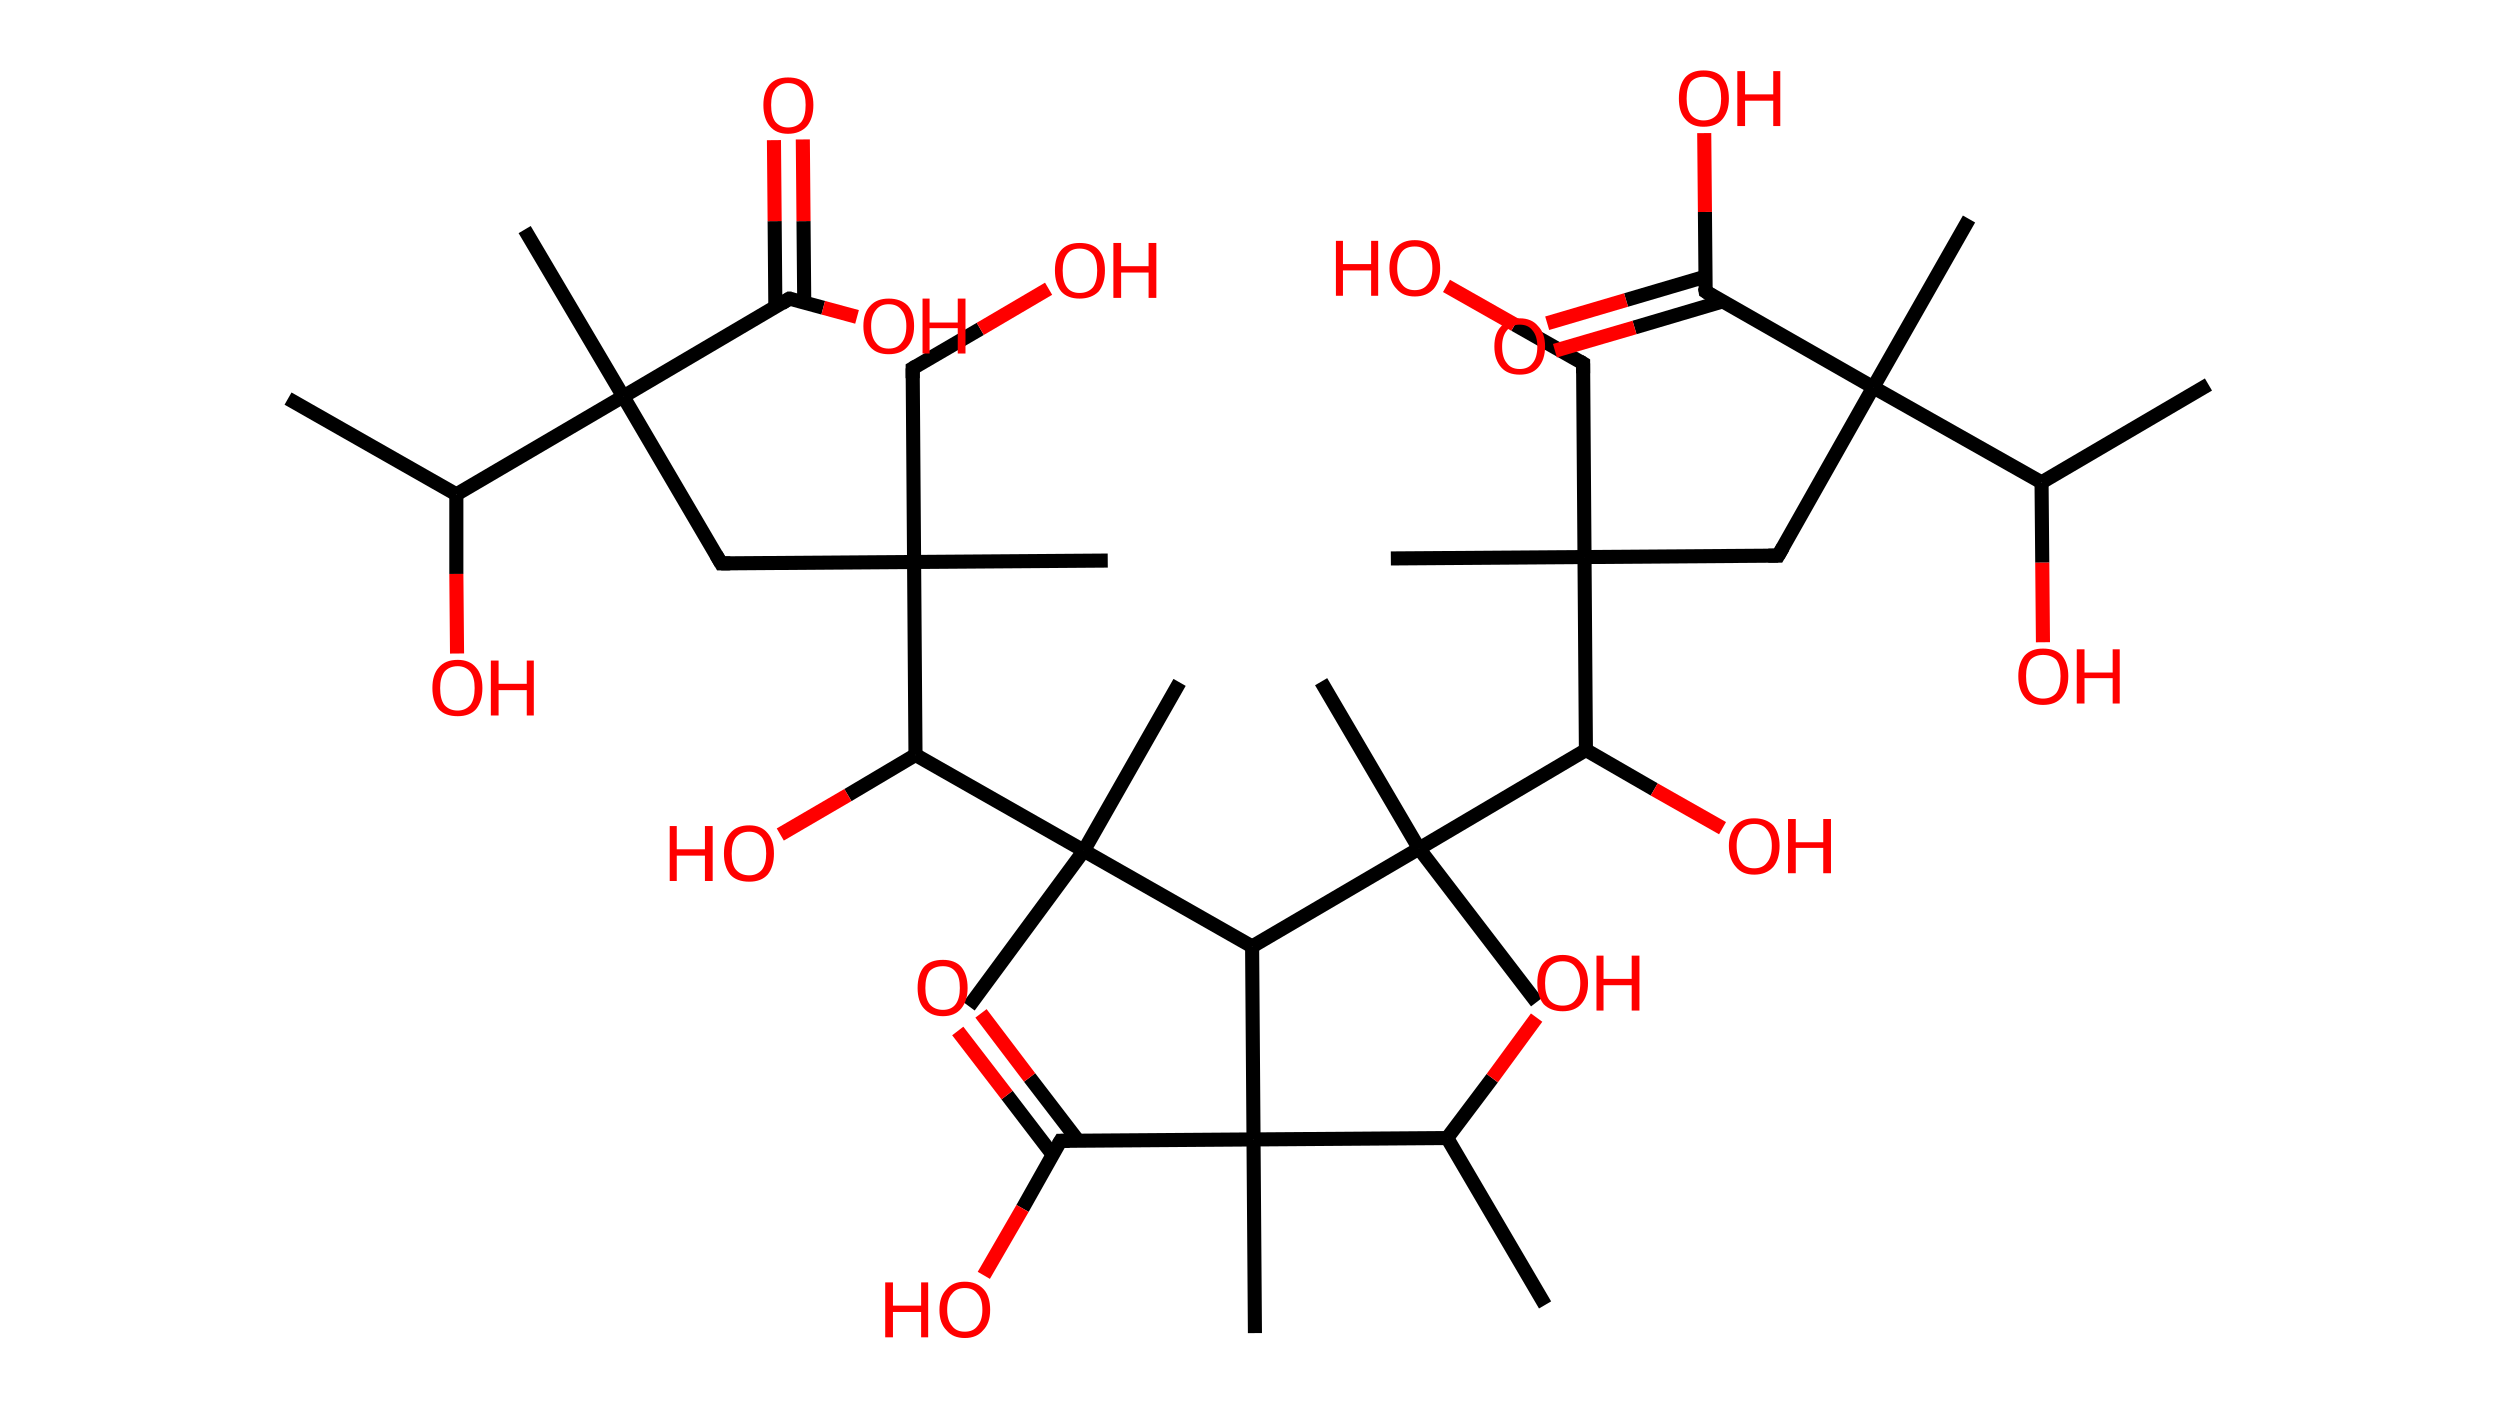 <?xml version='1.0' encoding='ASCII' standalone='yes'?>
<svg xmlns="http://www.w3.org/2000/svg" xmlns:rdkit="http://www.rdkit.org/xml" xmlns:xlink="http://www.w3.org/1999/xlink" version="1.1" baseProfile="full" xml:space="preserve" width="355px" height="200px" viewBox="0 0 355 200">
<!-- END OF HEADER -->
<rect style="opacity:1.0;fill:#FFFFFF;stroke:none" width="355.0" height="200.0" x="0.0" y="0.0"> </rect>
<path class="bond-0 atom-0 atom-1" d="M 313.6,54.6 L 289.9,68.5" style="fill:none;fill-rule:evenodd;stroke:#000000;stroke-width:2.0px;stroke-linecap:butt;stroke-linejoin:miter;stroke-opacity:1"/>
<path class="bond-1 atom-1 atom-2" d="M 289.9,68.5 L 290.0,79.9" style="fill:none;fill-rule:evenodd;stroke:#000000;stroke-width:2.0px;stroke-linecap:butt;stroke-linejoin:miter;stroke-opacity:1"/>
<path class="bond-1 atom-1 atom-2" d="M 290.0,79.9 L 290.1,91.2" style="fill:none;fill-rule:evenodd;stroke:#FF0000;stroke-width:2.0px;stroke-linecap:butt;stroke-linejoin:miter;stroke-opacity:1"/>
<path class="bond-2 atom-1 atom-3" d="M 289.9,68.5 L 266.0,55.0" style="fill:none;fill-rule:evenodd;stroke:#000000;stroke-width:2.0px;stroke-linecap:butt;stroke-linejoin:miter;stroke-opacity:1"/>
<path class="bond-3 atom-3 atom-4" d="M 266.0,55.0 L 279.6,31.1" style="fill:none;fill-rule:evenodd;stroke:#000000;stroke-width:2.0px;stroke-linecap:butt;stroke-linejoin:miter;stroke-opacity:1"/>
<path class="bond-4 atom-3 atom-5" d="M 266.0,55.0 L 252.5,78.9" style="fill:none;fill-rule:evenodd;stroke:#000000;stroke-width:2.0px;stroke-linecap:butt;stroke-linejoin:miter;stroke-opacity:1"/>
<path class="bond-5 atom-5 atom-6" d="M 252.5,78.9 L 225.0,79.1" style="fill:none;fill-rule:evenodd;stroke:#000000;stroke-width:2.0px;stroke-linecap:butt;stroke-linejoin:miter;stroke-opacity:1"/>
<path class="bond-6 atom-6 atom-7" d="M 225.0,79.1 L 197.5,79.3" style="fill:none;fill-rule:evenodd;stroke:#000000;stroke-width:2.0px;stroke-linecap:butt;stroke-linejoin:miter;stroke-opacity:1"/>
<path class="bond-7 atom-6 atom-8" d="M 225.0,79.1 L 224.8,51.6" style="fill:none;fill-rule:evenodd;stroke:#000000;stroke-width:2.0px;stroke-linecap:butt;stroke-linejoin:miter;stroke-opacity:1"/>
<path class="bond-8 atom-8 atom-9" d="M 224.8,51.6 L 215.1,46.1" style="fill:none;fill-rule:evenodd;stroke:#000000;stroke-width:2.0px;stroke-linecap:butt;stroke-linejoin:miter;stroke-opacity:1"/>
<path class="bond-8 atom-8 atom-9" d="M 215.1,46.1 L 205.4,40.6" style="fill:none;fill-rule:evenodd;stroke:#FF0000;stroke-width:2.0px;stroke-linecap:butt;stroke-linejoin:miter;stroke-opacity:1"/>
<path class="bond-9 atom-6 atom-10" d="M 225.0,79.1 L 225.2,106.5" style="fill:none;fill-rule:evenodd;stroke:#000000;stroke-width:2.0px;stroke-linecap:butt;stroke-linejoin:miter;stroke-opacity:1"/>
<path class="bond-10 atom-10 atom-11" d="M 225.2,106.5 L 234.9,112.1" style="fill:none;fill-rule:evenodd;stroke:#000000;stroke-width:2.0px;stroke-linecap:butt;stroke-linejoin:miter;stroke-opacity:1"/>
<path class="bond-10 atom-10 atom-11" d="M 234.9,112.1 L 244.6,117.6" style="fill:none;fill-rule:evenodd;stroke:#FF0000;stroke-width:2.0px;stroke-linecap:butt;stroke-linejoin:miter;stroke-opacity:1"/>
<path class="bond-11 atom-10 atom-12" d="M 225.2,106.5 L 201.5,120.5" style="fill:none;fill-rule:evenodd;stroke:#000000;stroke-width:2.0px;stroke-linecap:butt;stroke-linejoin:miter;stroke-opacity:1"/>
<path class="bond-12 atom-12 atom-13" d="M 201.5,120.5 L 218.2,142.3" style="fill:none;fill-rule:evenodd;stroke:#000000;stroke-width:2.0px;stroke-linecap:butt;stroke-linejoin:miter;stroke-opacity:1"/>
<path class="bond-13 atom-12 atom-14" d="M 201.5,120.5 L 187.6,96.8" style="fill:none;fill-rule:evenodd;stroke:#000000;stroke-width:2.0px;stroke-linecap:butt;stroke-linejoin:miter;stroke-opacity:1"/>
<path class="bond-14 atom-12 atom-15" d="M 201.5,120.5 L 177.8,134.4" style="fill:none;fill-rule:evenodd;stroke:#000000;stroke-width:2.0px;stroke-linecap:butt;stroke-linejoin:miter;stroke-opacity:1"/>
<path class="bond-15 atom-15 atom-16" d="M 177.8,134.4 L 153.9,120.8" style="fill:none;fill-rule:evenodd;stroke:#000000;stroke-width:2.0px;stroke-linecap:butt;stroke-linejoin:miter;stroke-opacity:1"/>
<path class="bond-16 atom-16 atom-17" d="M 153.9,120.8 L 167.5,96.9" style="fill:none;fill-rule:evenodd;stroke:#000000;stroke-width:2.0px;stroke-linecap:butt;stroke-linejoin:miter;stroke-opacity:1"/>
<path class="bond-17 atom-16 atom-18" d="M 153.9,120.8 L 137.6,142.9" style="fill:none;fill-rule:evenodd;stroke:#000000;stroke-width:2.0px;stroke-linecap:butt;stroke-linejoin:miter;stroke-opacity:1"/>
<path class="bond-18 atom-16 atom-19" d="M 153.9,120.8 L 130.0,107.2" style="fill:none;fill-rule:evenodd;stroke:#000000;stroke-width:2.0px;stroke-linecap:butt;stroke-linejoin:miter;stroke-opacity:1"/>
<path class="bond-19 atom-19 atom-20" d="M 130.0,107.2 L 120.4,112.9" style="fill:none;fill-rule:evenodd;stroke:#000000;stroke-width:2.0px;stroke-linecap:butt;stroke-linejoin:miter;stroke-opacity:1"/>
<path class="bond-19 atom-19 atom-20" d="M 120.4,112.9 L 110.8,118.5" style="fill:none;fill-rule:evenodd;stroke:#FF0000;stroke-width:2.0px;stroke-linecap:butt;stroke-linejoin:miter;stroke-opacity:1"/>
<path class="bond-20 atom-19 atom-21" d="M 130.0,107.2 L 129.8,79.8" style="fill:none;fill-rule:evenodd;stroke:#000000;stroke-width:2.0px;stroke-linecap:butt;stroke-linejoin:miter;stroke-opacity:1"/>
<path class="bond-21 atom-21 atom-22" d="M 129.8,79.8 L 157.3,79.6" style="fill:none;fill-rule:evenodd;stroke:#000000;stroke-width:2.0px;stroke-linecap:butt;stroke-linejoin:miter;stroke-opacity:1"/>
<path class="bond-22 atom-21 atom-23" d="M 129.8,79.8 L 129.6,52.3" style="fill:none;fill-rule:evenodd;stroke:#000000;stroke-width:2.0px;stroke-linecap:butt;stroke-linejoin:miter;stroke-opacity:1"/>
<path class="bond-23 atom-23 atom-24" d="M 129.6,52.3 L 139.2,46.7" style="fill:none;fill-rule:evenodd;stroke:#000000;stroke-width:2.0px;stroke-linecap:butt;stroke-linejoin:miter;stroke-opacity:1"/>
<path class="bond-23 atom-23 atom-24" d="M 139.2,46.7 L 148.9,41.0" style="fill:none;fill-rule:evenodd;stroke:#FF0000;stroke-width:2.0px;stroke-linecap:butt;stroke-linejoin:miter;stroke-opacity:1"/>
<path class="bond-24 atom-21 atom-25" d="M 129.8,79.8 L 102.4,80.0" style="fill:none;fill-rule:evenodd;stroke:#000000;stroke-width:2.0px;stroke-linecap:butt;stroke-linejoin:miter;stroke-opacity:1"/>
<path class="bond-25 atom-25 atom-26" d="M 102.4,80.0 L 88.5,56.3" style="fill:none;fill-rule:evenodd;stroke:#000000;stroke-width:2.0px;stroke-linecap:butt;stroke-linejoin:miter;stroke-opacity:1"/>
<path class="bond-26 atom-26 atom-27" d="M 88.5,56.3 L 74.5,32.6" style="fill:none;fill-rule:evenodd;stroke:#000000;stroke-width:2.0px;stroke-linecap:butt;stroke-linejoin:miter;stroke-opacity:1"/>
<path class="bond-27 atom-26 atom-28" d="M 88.5,56.3 L 112.1,42.4" style="fill:none;fill-rule:evenodd;stroke:#000000;stroke-width:2.0px;stroke-linecap:butt;stroke-linejoin:miter;stroke-opacity:1"/>
<path class="bond-28 atom-28 atom-29" d="M 114.2,42.9 L 114.1,31.4" style="fill:none;fill-rule:evenodd;stroke:#000000;stroke-width:2.0px;stroke-linecap:butt;stroke-linejoin:miter;stroke-opacity:1"/>
<path class="bond-28 atom-28 atom-29" d="M 114.1,31.4 L 114.0,19.8" style="fill:none;fill-rule:evenodd;stroke:#FF0000;stroke-width:2.0px;stroke-linecap:butt;stroke-linejoin:miter;stroke-opacity:1"/>
<path class="bond-28 atom-28 atom-29" d="M 110.1,43.6 L 110.0,31.4" style="fill:none;fill-rule:evenodd;stroke:#000000;stroke-width:2.0px;stroke-linecap:butt;stroke-linejoin:miter;stroke-opacity:1"/>
<path class="bond-28 atom-28 atom-29" d="M 110.0,31.4 L 109.9,19.9" style="fill:none;fill-rule:evenodd;stroke:#FF0000;stroke-width:2.0px;stroke-linecap:butt;stroke-linejoin:miter;stroke-opacity:1"/>
<path class="bond-29 atom-28 atom-30" d="M 112.1,42.4 L 116.9,43.7" style="fill:none;fill-rule:evenodd;stroke:#000000;stroke-width:2.0px;stroke-linecap:butt;stroke-linejoin:miter;stroke-opacity:1"/>
<path class="bond-29 atom-28 atom-30" d="M 116.9,43.7 L 121.7,45.0" style="fill:none;fill-rule:evenodd;stroke:#FF0000;stroke-width:2.0px;stroke-linecap:butt;stroke-linejoin:miter;stroke-opacity:1"/>
<path class="bond-30 atom-26 atom-31" d="M 88.5,56.3 L 64.8,70.2" style="fill:none;fill-rule:evenodd;stroke:#000000;stroke-width:2.0px;stroke-linecap:butt;stroke-linejoin:miter;stroke-opacity:1"/>
<path class="bond-31 atom-31 atom-32" d="M 64.8,70.2 L 40.9,56.6" style="fill:none;fill-rule:evenodd;stroke:#000000;stroke-width:2.0px;stroke-linecap:butt;stroke-linejoin:miter;stroke-opacity:1"/>
<path class="bond-32 atom-31 atom-33" d="M 64.8,70.2 L 64.8,81.5" style="fill:none;fill-rule:evenodd;stroke:#000000;stroke-width:2.0px;stroke-linecap:butt;stroke-linejoin:miter;stroke-opacity:1"/>
<path class="bond-32 atom-31 atom-33" d="M 64.8,81.5 L 64.9,92.8" style="fill:none;fill-rule:evenodd;stroke:#FF0000;stroke-width:2.0px;stroke-linecap:butt;stroke-linejoin:miter;stroke-opacity:1"/>
<path class="bond-33 atom-15 atom-34" d="M 177.8,134.4 L 178.0,161.8" style="fill:none;fill-rule:evenodd;stroke:#000000;stroke-width:2.0px;stroke-linecap:butt;stroke-linejoin:miter;stroke-opacity:1"/>
<path class="bond-34 atom-34 atom-35" d="M 178.0,161.8 L 178.2,189.3" style="fill:none;fill-rule:evenodd;stroke:#000000;stroke-width:2.0px;stroke-linecap:butt;stroke-linejoin:miter;stroke-opacity:1"/>
<path class="bond-35 atom-34 atom-36" d="M 178.0,161.8 L 150.6,162.0" style="fill:none;fill-rule:evenodd;stroke:#000000;stroke-width:2.0px;stroke-linecap:butt;stroke-linejoin:miter;stroke-opacity:1"/>
<path class="bond-36 atom-36 atom-37" d="M 153.1,162.0 L 146.2,153.0" style="fill:none;fill-rule:evenodd;stroke:#000000;stroke-width:2.0px;stroke-linecap:butt;stroke-linejoin:miter;stroke-opacity:1"/>
<path class="bond-36 atom-36 atom-37" d="M 146.2,153.0 L 139.3,143.9" style="fill:none;fill-rule:evenodd;stroke:#FF0000;stroke-width:2.0px;stroke-linecap:butt;stroke-linejoin:miter;stroke-opacity:1"/>
<path class="bond-36 atom-36 atom-37" d="M 149.5,164.0 L 143.0,155.5" style="fill:none;fill-rule:evenodd;stroke:#000000;stroke-width:2.0px;stroke-linecap:butt;stroke-linejoin:miter;stroke-opacity:1"/>
<path class="bond-36 atom-36 atom-37" d="M 143.0,155.5 L 136.0,146.4" style="fill:none;fill-rule:evenodd;stroke:#FF0000;stroke-width:2.0px;stroke-linecap:butt;stroke-linejoin:miter;stroke-opacity:1"/>
<path class="bond-37 atom-36 atom-38" d="M 150.6,162.0 L 145.2,171.6" style="fill:none;fill-rule:evenodd;stroke:#000000;stroke-width:2.0px;stroke-linecap:butt;stroke-linejoin:miter;stroke-opacity:1"/>
<path class="bond-37 atom-36 atom-38" d="M 145.2,171.6 L 139.7,181.1" style="fill:none;fill-rule:evenodd;stroke:#FF0000;stroke-width:2.0px;stroke-linecap:butt;stroke-linejoin:miter;stroke-opacity:1"/>
<path class="bond-38 atom-34 atom-39" d="M 178.0,161.8 L 205.5,161.6" style="fill:none;fill-rule:evenodd;stroke:#000000;stroke-width:2.0px;stroke-linecap:butt;stroke-linejoin:miter;stroke-opacity:1"/>
<path class="bond-39 atom-39 atom-40" d="M 205.5,161.6 L 219.4,185.3" style="fill:none;fill-rule:evenodd;stroke:#000000;stroke-width:2.0px;stroke-linecap:butt;stroke-linejoin:miter;stroke-opacity:1"/>
<path class="bond-40 atom-39 atom-41" d="M 205.5,161.6 L 211.9,153.1" style="fill:none;fill-rule:evenodd;stroke:#000000;stroke-width:2.0px;stroke-linecap:butt;stroke-linejoin:miter;stroke-opacity:1"/>
<path class="bond-40 atom-39 atom-41" d="M 211.9,153.1 L 218.2,144.5" style="fill:none;fill-rule:evenodd;stroke:#FF0000;stroke-width:2.0px;stroke-linecap:butt;stroke-linejoin:miter;stroke-opacity:1"/>
<path class="bond-41 atom-3 atom-42" d="M 266.0,55.0 L 242.2,41.4" style="fill:none;fill-rule:evenodd;stroke:#000000;stroke-width:2.0px;stroke-linecap:butt;stroke-linejoin:miter;stroke-opacity:1"/>
<path class="bond-42 atom-42 atom-43" d="M 242.1,39.3 L 230.9,42.6" style="fill:none;fill-rule:evenodd;stroke:#000000;stroke-width:2.0px;stroke-linecap:butt;stroke-linejoin:miter;stroke-opacity:1"/>
<path class="bond-42 atom-42 atom-43" d="M 230.9,42.6 L 219.7,45.9" style="fill:none;fill-rule:evenodd;stroke:#FF0000;stroke-width:2.0px;stroke-linecap:butt;stroke-linejoin:miter;stroke-opacity:1"/>
<path class="bond-42 atom-42 atom-43" d="M 244.6,42.8 L 232.1,46.5" style="fill:none;fill-rule:evenodd;stroke:#000000;stroke-width:2.0px;stroke-linecap:butt;stroke-linejoin:miter;stroke-opacity:1"/>
<path class="bond-42 atom-42 atom-43" d="M 232.1,46.5 L 220.8,49.8" style="fill:none;fill-rule:evenodd;stroke:#FF0000;stroke-width:2.0px;stroke-linecap:butt;stroke-linejoin:miter;stroke-opacity:1"/>
<path class="bond-43 atom-42 atom-44" d="M 242.2,41.4 L 242.1,30.1" style="fill:none;fill-rule:evenodd;stroke:#000000;stroke-width:2.0px;stroke-linecap:butt;stroke-linejoin:miter;stroke-opacity:1"/>
<path class="bond-43 atom-42 atom-44" d="M 242.1,30.1 L 242.0,18.9" style="fill:none;fill-rule:evenodd;stroke:#FF0000;stroke-width:2.0px;stroke-linecap:butt;stroke-linejoin:miter;stroke-opacity:1"/>
<path d="M 253.2,77.7 L 252.5,78.9 L 251.1,78.9" style="fill:none;stroke:#000000;stroke-width:2.0px;stroke-linecap:butt;stroke-linejoin:miter;stroke-opacity:1;"/>
<path d="M 224.8,53.0 L 224.8,51.6 L 224.3,51.3" style="fill:none;stroke:#000000;stroke-width:2.0px;stroke-linecap:butt;stroke-linejoin:miter;stroke-opacity:1;"/>
<path d="M 129.6,53.7 L 129.6,52.3 L 130.1,52.0" style="fill:none;stroke:#000000;stroke-width:2.0px;stroke-linecap:butt;stroke-linejoin:miter;stroke-opacity:1;"/>
<path d="M 103.7,80.0 L 102.4,80.0 L 101.7,78.8" style="fill:none;stroke:#000000;stroke-width:2.0px;stroke-linecap:butt;stroke-linejoin:miter;stroke-opacity:1;"/>
<path d="M 111.0,43.1 L 112.1,42.4 L 112.4,42.4" style="fill:none;stroke:#000000;stroke-width:2.0px;stroke-linecap:butt;stroke-linejoin:miter;stroke-opacity:1;"/>
<path d="M 151.9,162.0 L 150.6,162.0 L 150.3,162.5" style="fill:none;stroke:#000000;stroke-width:2.0px;stroke-linecap:butt;stroke-linejoin:miter;stroke-opacity:1;"/>
<path d="M 243.3,42.1 L 242.2,41.4 L 242.1,40.8" style="fill:none;stroke:#000000;stroke-width:2.0px;stroke-linecap:butt;stroke-linejoin:miter;stroke-opacity:1;"/>
<path class="atom-2" d="M 286.6 96.0 Q 286.6 94.2, 287.5 93.1 Q 288.4 92.1, 290.1 92.1 Q 291.9 92.1, 292.8 93.1 Q 293.7 94.2, 293.7 96.0 Q 293.7 97.9, 292.8 99.0 Q 291.9 100.1, 290.1 100.1 Q 288.4 100.1, 287.5 99.0 Q 286.6 97.9, 286.6 96.0 M 290.1 99.2 Q 291.3 99.2, 292.0 98.4 Q 292.6 97.6, 292.6 96.0 Q 292.6 94.5, 292.0 93.7 Q 291.3 93.0, 290.1 93.0 Q 289.0 93.0, 288.3 93.7 Q 287.7 94.5, 287.7 96.0 Q 287.7 97.6, 288.3 98.4 Q 289.0 99.2, 290.1 99.2 " fill="#FF0000"/>
<path class="atom-2" d="M 294.9 92.2 L 296.0 92.2 L 296.0 95.5 L 300.0 95.5 L 300.0 92.2 L 301.0 92.2 L 301.0 99.9 L 300.0 99.9 L 300.0 96.3 L 296.0 96.3 L 296.0 99.9 L 294.9 99.9 L 294.9 92.2 " fill="#FF0000"/>
<path class="atom-9" d="M 189.7 34.2 L 190.7 34.2 L 190.7 37.5 L 194.7 37.5 L 194.7 34.2 L 195.7 34.2 L 195.7 42.0 L 194.7 42.0 L 194.7 38.4 L 190.7 38.4 L 190.7 42.0 L 189.7 42.0 L 189.7 34.2 " fill="#FF0000"/>
<path class="atom-9" d="M 197.3 38.1 Q 197.3 36.2, 198.3 35.1 Q 199.2 34.1, 200.9 34.1 Q 202.6 34.1, 203.6 35.1 Q 204.5 36.2, 204.5 38.1 Q 204.5 39.9, 203.6 41.0 Q 202.6 42.1, 200.9 42.1 Q 199.2 42.1, 198.3 41.0 Q 197.3 40.0, 197.3 38.1 M 200.9 41.2 Q 202.1 41.2, 202.7 40.4 Q 203.4 39.6, 203.4 38.1 Q 203.4 36.5, 202.7 35.8 Q 202.1 35.0, 200.9 35.0 Q 199.7 35.0, 199.1 35.7 Q 198.4 36.5, 198.4 38.1 Q 198.4 39.6, 199.1 40.4 Q 199.7 41.2, 200.9 41.2 " fill="#FF0000"/>
<path class="atom-11" d="M 245.5 120.1 Q 245.5 118.3, 246.5 117.2 Q 247.4 116.2, 249.1 116.2 Q 250.8 116.2, 251.8 117.2 Q 252.7 118.3, 252.7 120.1 Q 252.7 122.0, 251.8 123.1 Q 250.8 124.2, 249.1 124.2 Q 247.4 124.2, 246.5 123.1 Q 245.5 122.0, 245.5 120.1 M 249.1 123.3 Q 250.3 123.3, 250.9 122.5 Q 251.6 121.7, 251.6 120.1 Q 251.6 118.6, 250.9 117.8 Q 250.3 117.0, 249.1 117.0 Q 247.9 117.0, 247.3 117.8 Q 246.6 118.6, 246.6 120.1 Q 246.6 121.7, 247.3 122.5 Q 247.9 123.3, 249.1 123.3 " fill="#FF0000"/>
<path class="atom-11" d="M 253.9 116.3 L 255.0 116.3 L 255.0 119.6 L 258.9 119.6 L 258.9 116.3 L 260.0 116.3 L 260.0 124.0 L 258.9 124.0 L 258.9 120.4 L 255.0 120.4 L 255.0 124.0 L 253.9 124.0 L 253.9 116.3 " fill="#FF0000"/>
<path class="atom-20" d="M 95.1 117.3 L 96.1 117.3 L 96.1 120.6 L 100.1 120.6 L 100.1 117.3 L 101.2 117.3 L 101.2 125.1 L 100.1 125.1 L 100.1 121.5 L 96.1 121.5 L 96.1 125.1 L 95.1 125.1 L 95.1 117.3 " fill="#FF0000"/>
<path class="atom-20" d="M 102.8 121.2 Q 102.8 119.3, 103.7 118.3 Q 104.6 117.2, 106.4 117.2 Q 108.1 117.2, 109.0 118.3 Q 109.9 119.3, 109.9 121.2 Q 109.9 123.1, 109.0 124.2 Q 108.1 125.2, 106.4 125.2 Q 104.6 125.2, 103.7 124.2 Q 102.8 123.1, 102.8 121.2 M 106.4 124.3 Q 107.5 124.3, 108.2 123.5 Q 108.8 122.7, 108.8 121.2 Q 108.8 119.7, 108.2 118.9 Q 107.5 118.1, 106.4 118.1 Q 105.2 118.1, 104.5 118.9 Q 103.9 119.6, 103.9 121.2 Q 103.9 122.8, 104.5 123.5 Q 105.2 124.3, 106.4 124.3 " fill="#FF0000"/>
<path class="atom-24" d="M 149.8 38.4 Q 149.8 36.5, 150.7 35.5 Q 151.6 34.5, 153.3 34.5 Q 155.1 34.5, 156.0 35.5 Q 156.9 36.5, 156.9 38.4 Q 156.9 40.3, 156.0 41.4 Q 155.0 42.4, 153.3 42.4 Q 151.6 42.4, 150.7 41.4 Q 149.8 40.3, 149.8 38.4 M 153.3 41.6 Q 154.5 41.6, 155.2 40.8 Q 155.8 40.0, 155.8 38.4 Q 155.8 36.9, 155.2 36.1 Q 154.5 35.3, 153.3 35.3 Q 152.1 35.3, 151.5 36.1 Q 150.9 36.9, 150.9 38.4 Q 150.9 40.0, 151.5 40.8 Q 152.1 41.6, 153.3 41.6 " fill="#FF0000"/>
<path class="atom-24" d="M 158.1 34.5 L 159.2 34.5 L 159.2 37.8 L 163.1 37.8 L 163.1 34.5 L 164.2 34.5 L 164.2 42.3 L 163.1 42.3 L 163.1 38.7 L 159.2 38.7 L 159.2 42.3 L 158.1 42.3 L 158.1 34.5 " fill="#FF0000"/>
<path class="atom-29" d="M 108.4 14.9 Q 108.4 13.1, 109.3 12.0 Q 110.2 11.0, 111.9 11.0 Q 113.7 11.0, 114.6 12.0 Q 115.5 13.1, 115.5 14.9 Q 115.5 16.8, 114.6 17.9 Q 113.6 19.0, 111.9 19.0 Q 110.2 19.0, 109.3 17.9 Q 108.4 16.8, 108.4 14.9 M 111.9 18.1 Q 113.1 18.1, 113.8 17.3 Q 114.4 16.5, 114.4 14.9 Q 114.4 13.4, 113.8 12.6 Q 113.1 11.8, 111.9 11.8 Q 110.8 11.8, 110.1 12.6 Q 109.5 13.4, 109.5 14.9 Q 109.5 16.5, 110.1 17.3 Q 110.8 18.1, 111.9 18.1 " fill="#FF0000"/>
<path class="atom-30" d="M 122.6 46.3 Q 122.6 44.4, 123.6 43.4 Q 124.5 42.4, 126.2 42.4 Q 127.9 42.4, 128.9 43.4 Q 129.8 44.4, 129.8 46.3 Q 129.8 48.2, 128.8 49.3 Q 127.9 50.3, 126.2 50.3 Q 124.5 50.3, 123.6 49.3 Q 122.6 48.2, 122.6 46.3 M 126.2 49.5 Q 127.4 49.5, 128.0 48.7 Q 128.7 47.9, 128.7 46.3 Q 128.7 44.8, 128.0 44.0 Q 127.4 43.2, 126.2 43.2 Q 125.0 43.2, 124.4 44.0 Q 123.7 44.8, 123.7 46.3 Q 123.7 47.9, 124.4 48.7 Q 125.0 49.5, 126.2 49.5 " fill="#FF0000"/>
<path class="atom-30" d="M 131.0 42.4 L 132.0 42.4 L 132.0 45.8 L 136.0 45.8 L 136.0 42.4 L 137.1 42.4 L 137.1 50.2 L 136.0 50.2 L 136.0 46.6 L 132.0 46.6 L 132.0 50.2 L 131.0 50.2 L 131.0 42.4 " fill="#FF0000"/>
<path class="atom-33" d="M 61.4 97.7 Q 61.4 95.8, 62.3 94.8 Q 63.2 93.7, 65.0 93.7 Q 66.7 93.7, 67.6 94.8 Q 68.5 95.8, 68.5 97.7 Q 68.5 99.6, 67.6 100.7 Q 66.7 101.7, 65.0 101.7 Q 63.2 101.7, 62.3 100.7 Q 61.4 99.6, 61.4 97.7 M 65.0 100.9 Q 66.1 100.9, 66.8 100.1 Q 67.4 99.3, 67.4 97.7 Q 67.4 96.2, 66.8 95.4 Q 66.1 94.6, 65.0 94.6 Q 63.8 94.6, 63.1 95.4 Q 62.5 96.2, 62.5 97.7 Q 62.5 99.3, 63.1 100.1 Q 63.8 100.9, 65.0 100.9 " fill="#FF0000"/>
<path class="atom-33" d="M 69.7 93.8 L 70.8 93.8 L 70.8 97.1 L 74.8 97.1 L 74.8 93.8 L 75.8 93.8 L 75.8 101.6 L 74.8 101.6 L 74.8 98.0 L 70.8 98.0 L 70.8 101.6 L 69.7 101.6 L 69.7 93.8 " fill="#FF0000"/>
<path class="atom-37" d="M 130.3 140.3 Q 130.3 138.4, 131.2 137.3 Q 132.1 136.3, 133.9 136.3 Q 135.6 136.3, 136.5 137.3 Q 137.4 138.4, 137.4 140.3 Q 137.4 142.1, 136.5 143.2 Q 135.6 144.3, 133.9 144.3 Q 132.2 144.3, 131.2 143.2 Q 130.3 142.2, 130.3 140.3 M 133.9 143.4 Q 135.1 143.4, 135.7 142.6 Q 136.3 141.8, 136.3 140.3 Q 136.3 138.7, 135.7 138.0 Q 135.1 137.2, 133.9 137.2 Q 132.7 137.2, 132.0 137.9 Q 131.4 138.7, 131.4 140.3 Q 131.4 141.8, 132.0 142.6 Q 132.7 143.4, 133.9 143.4 " fill="#FF0000"/>
<path class="atom-38" d="M 125.7 182.1 L 126.8 182.1 L 126.8 185.4 L 130.8 185.4 L 130.8 182.1 L 131.8 182.1 L 131.8 189.9 L 130.8 189.9 L 130.8 186.3 L 126.8 186.3 L 126.8 189.9 L 125.7 189.9 L 125.7 182.1 " fill="#FF0000"/>
<path class="atom-38" d="M 133.4 186.0 Q 133.4 184.1, 134.4 183.1 Q 135.3 182.0, 137.0 182.0 Q 138.7 182.0, 139.7 183.1 Q 140.6 184.1, 140.6 186.0 Q 140.6 187.9, 139.6 188.9 Q 138.7 190.0, 137.0 190.0 Q 135.3 190.0, 134.4 188.9 Q 133.4 187.9, 133.4 186.0 M 137.0 189.1 Q 138.2 189.1, 138.8 188.3 Q 139.5 187.5, 139.5 186.0 Q 139.5 184.4, 138.8 183.7 Q 138.2 182.9, 137.0 182.9 Q 135.8 182.9, 135.2 183.7 Q 134.5 184.4, 134.5 186.0 Q 134.5 187.5, 135.2 188.3 Q 135.8 189.1, 137.0 189.1 " fill="#FF0000"/>
<path class="atom-41" d="M 218.3 139.6 Q 218.3 137.7, 219.2 136.7 Q 220.2 135.6, 221.9 135.6 Q 223.6 135.6, 224.5 136.7 Q 225.5 137.7, 225.5 139.6 Q 225.5 141.5, 224.5 142.6 Q 223.6 143.6, 221.9 143.6 Q 220.2 143.6, 219.2 142.6 Q 218.3 141.5, 218.3 139.6 M 221.9 142.8 Q 223.1 142.8, 223.7 142.0 Q 224.4 141.2, 224.4 139.6 Q 224.4 138.1, 223.7 137.3 Q 223.1 136.5, 221.9 136.5 Q 220.7 136.5, 220.0 137.3 Q 219.4 138.1, 219.4 139.6 Q 219.4 141.2, 220.0 142.0 Q 220.7 142.8, 221.9 142.8 " fill="#FF0000"/>
<path class="atom-41" d="M 226.7 135.7 L 227.7 135.7 L 227.7 139.0 L 231.7 139.0 L 231.7 135.7 L 232.8 135.7 L 232.8 143.5 L 231.7 143.5 L 231.7 139.9 L 227.7 139.9 L 227.7 143.5 L 226.7 143.5 L 226.7 135.7 " fill="#FF0000"/>
<path class="atom-43" d="M 212.2 49.2 Q 212.2 47.3, 213.2 46.3 Q 214.1 45.2, 215.8 45.2 Q 217.5 45.2, 218.4 46.3 Q 219.4 47.3, 219.4 49.2 Q 219.4 51.1, 218.4 52.2 Q 217.5 53.2, 215.8 53.2 Q 214.1 53.2, 213.2 52.2 Q 212.2 51.1, 212.2 49.2 M 215.8 52.4 Q 217.0 52.4, 217.6 51.6 Q 218.3 50.8, 218.3 49.2 Q 218.3 47.7, 217.6 46.9 Q 217.0 46.1, 215.8 46.1 Q 214.6 46.1, 214.0 46.9 Q 213.3 47.7, 213.3 49.2 Q 213.3 50.8, 214.0 51.6 Q 214.6 52.4, 215.8 52.4 " fill="#FF0000"/>
<path class="atom-44" d="M 238.4 14.0 Q 238.4 12.1, 239.3 11.0 Q 240.2 10.0, 241.9 10.0 Q 243.7 10.0, 244.6 11.0 Q 245.5 12.1, 245.5 14.0 Q 245.5 15.8, 244.6 16.9 Q 243.7 18.0, 241.9 18.0 Q 240.2 18.0, 239.3 16.9 Q 238.4 15.9, 238.4 14.0 M 241.9 17.1 Q 243.1 17.1, 243.8 16.3 Q 244.4 15.5, 244.4 14.0 Q 244.4 12.4, 243.8 11.7 Q 243.1 10.9, 241.9 10.9 Q 240.8 10.9, 240.1 11.6 Q 239.5 12.4, 239.5 14.0 Q 239.5 15.5, 240.1 16.3 Q 240.8 17.1, 241.9 17.1 " fill="#FF0000"/>
<path class="atom-44" d="M 246.7 10.1 L 247.8 10.1 L 247.8 13.4 L 251.8 13.4 L 251.8 10.1 L 252.8 10.1 L 252.8 17.9 L 251.8 17.9 L 251.8 14.3 L 247.8 14.3 L 247.8 17.9 L 246.7 17.9 L 246.7 10.1 " fill="#FF0000"/>
</svg>
